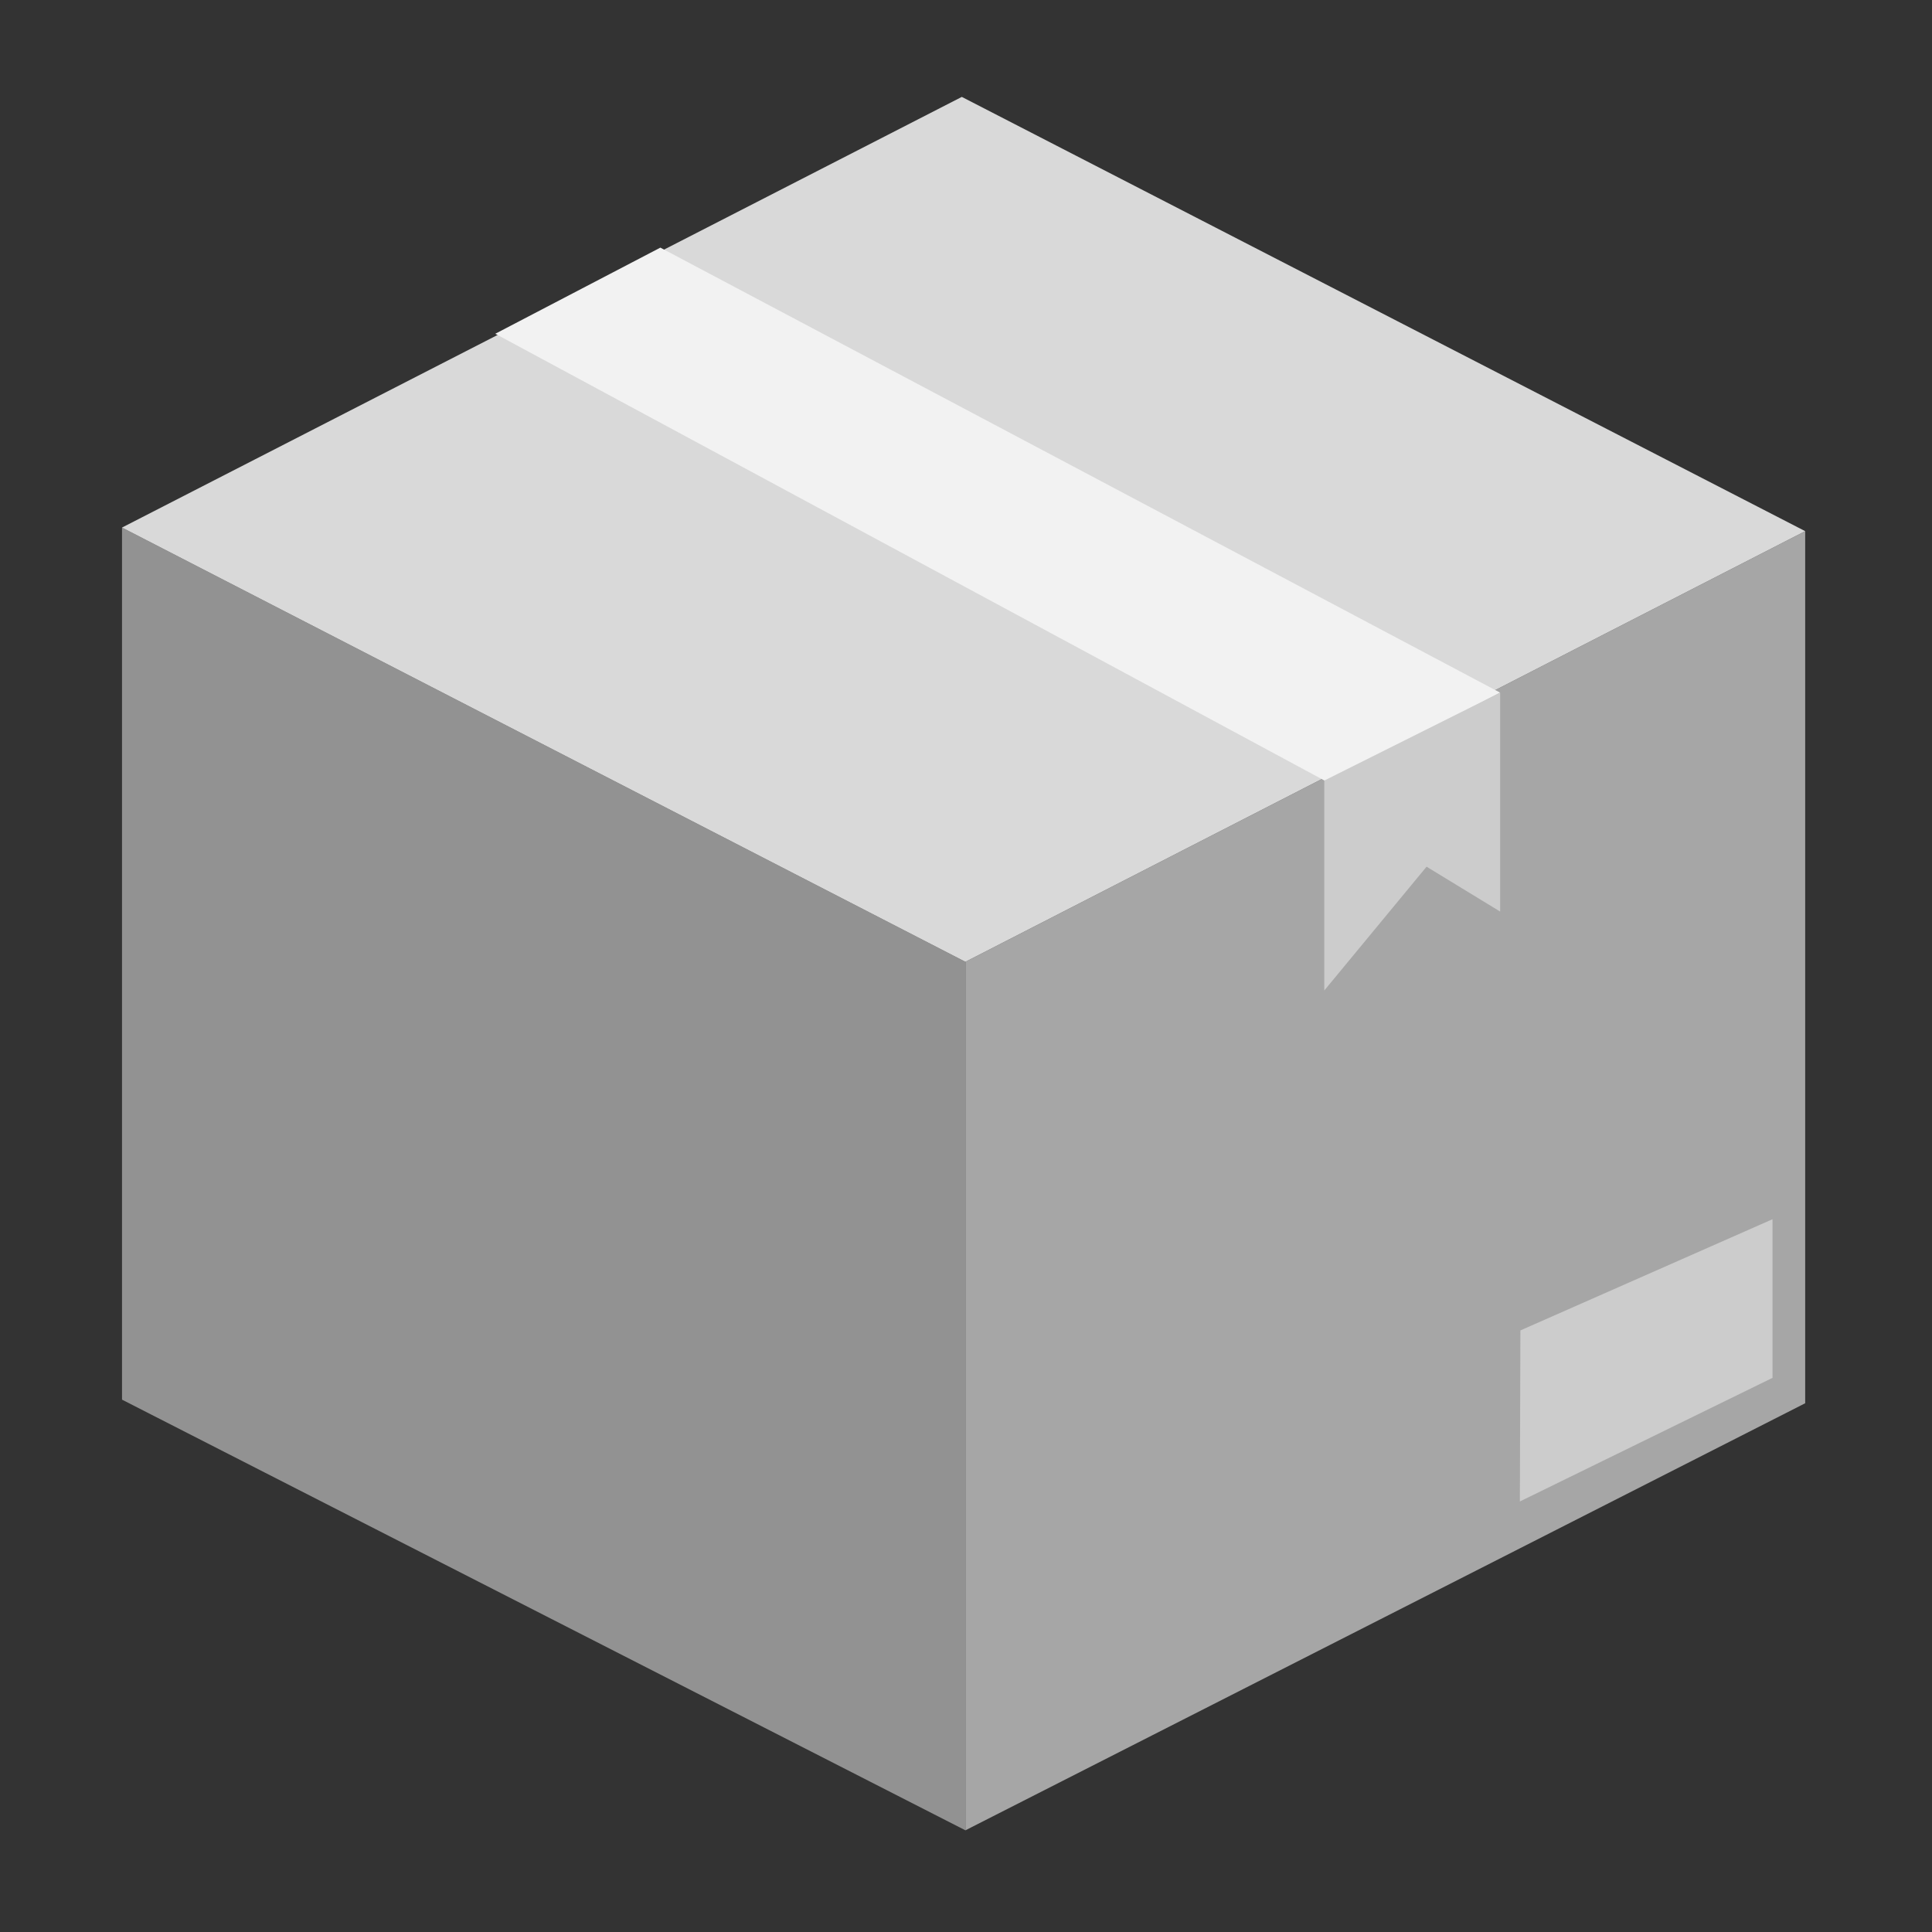 <?xml version="1.0" encoding="UTF-8" standalone="no"?>
<!-- Created with Inkscape (http://www.inkscape.org/) -->

<svg
   width="500"
   height="500"
   viewBox="0 0 132.292 132.292"
   version="1.1"
   id="svg5"
   inkscape:version="1.2.1 (9c6d41e410, 2022-07-14)"
   sodipodi:docname="assets.svg"
   xmlns:inkscape="http://www.inkscape.org/namespaces/inkscape"
   xmlns:sodipodi="http://sodipodi.sourceforge.net/DTD/sodipodi-0.dtd"
   xmlns="http://www.w3.org/2000/svg"
   xmlns:svg="http://www.w3.org/2000/svg">
  <rect x="0" y="0" width="132.292" height="132.292" fill="#333333" stroke="none"/>
  <sodipodi:namedview
     id="namedview7"
     pagecolor="#505050"
     bordercolor="#eeeeee"
     borderopacity="1"
     inkscape:pageshadow="0"
     inkscape:pageopacity="0"
     inkscape:pagecheckerboard="0"
     inkscape:document-units="mm"
     showgrid="false"
     units="px"
     inkscape:zoom="0.53833225"
     inkscape:cx="0"
     inkscape:cy="-7.4303555"
     inkscape:window-width="1920"
     inkscape:window-height="1121"
     inkscape:window-x="-7"
     inkscape:window-y="-7"
     inkscape:window-maximized="1"
     inkscape:current-layer="layer13"
     inkscape:showpageshadow="0"
     inkscape:deskcolor="#505050" />
  <defs
     id="defs2" />
  <g
     inkscape:groupmode="layer"
     id="layer13"
     inkscape:label="assets">
    <path
       style="fill:#929292;fill-opacity:1;stroke:none;stroke-width:0.265px;stroke-linecap:butt;stroke-linejoin:miter;stroke-opacity:1"
       d="M 8.355,36.124 V 95.84 L 66.105,125.329 V 65.859 Z"
       id="path103797"
       inkscape:label="box_3" />
    <path
       style="fill:#a6a6a6;fill-opacity:1;stroke:none;stroke-width:0.265px;stroke-linecap:butt;stroke-linejoin:miter;stroke-opacity:1"
       d="M 66.105,65.859 123.609,36.37 V 96.086 L 66.105,125.329 Z"
       id="path107895"
       inkscape:label="box_2" />
    <path
       style="fill:#d9d9d9;fill-opacity:1;stroke:none;stroke-width:0.265px;stroke-linecap:butt;stroke-linejoin:miter;stroke-opacity:1"
       d="M 8.355,36.124 66.105,65.859 123.609,36.37 65.859,6.635 Z"
       id="path112520"
       inkscape:label="box_1" />
    <path
       style="fill:#f2f2f2;fill-opacity:1;stroke:none;stroke-width:0.265px;stroke-linecap:butt;stroke-linejoin:miter;stroke-opacity:1"
       d="M 90.925,53.572 102.721,47.428 45.217,16.956 33.913,22.854 Z"
       id="path114243"
       sodipodi:nodetypes="ccccc"
       inkscape:label="scotch_1" />
    <path
       style="fill:#cccccc;fill-opacity:1;stroke:none;stroke-width:0.265px;stroke-linecap:butt;stroke-linejoin:miter;stroke-opacity:1"
       d="m 102.721,47.428 v 14.99 l -5.038,-3.072 -7.004,8.478 V 53.449 Z"
       id="path115942"
       sodipodi:nodetypes="cccccc"
       inkscape:label="scotch_2" />
    <path
       style="fill:#cccccc;fill-opacity:1;stroke:none;stroke-width:0.265px;stroke-linecap:butt;stroke-linejoin:miter;stroke-opacity:1"
       d="m 104.072,102.812 17.299,-8.465 V 83.486 l -17.264,7.614 z"
       id="path116218"
       sodipodi:nodetypes="ccccc"
       inkscape:label="etiquette" />
  </g>
</svg>
